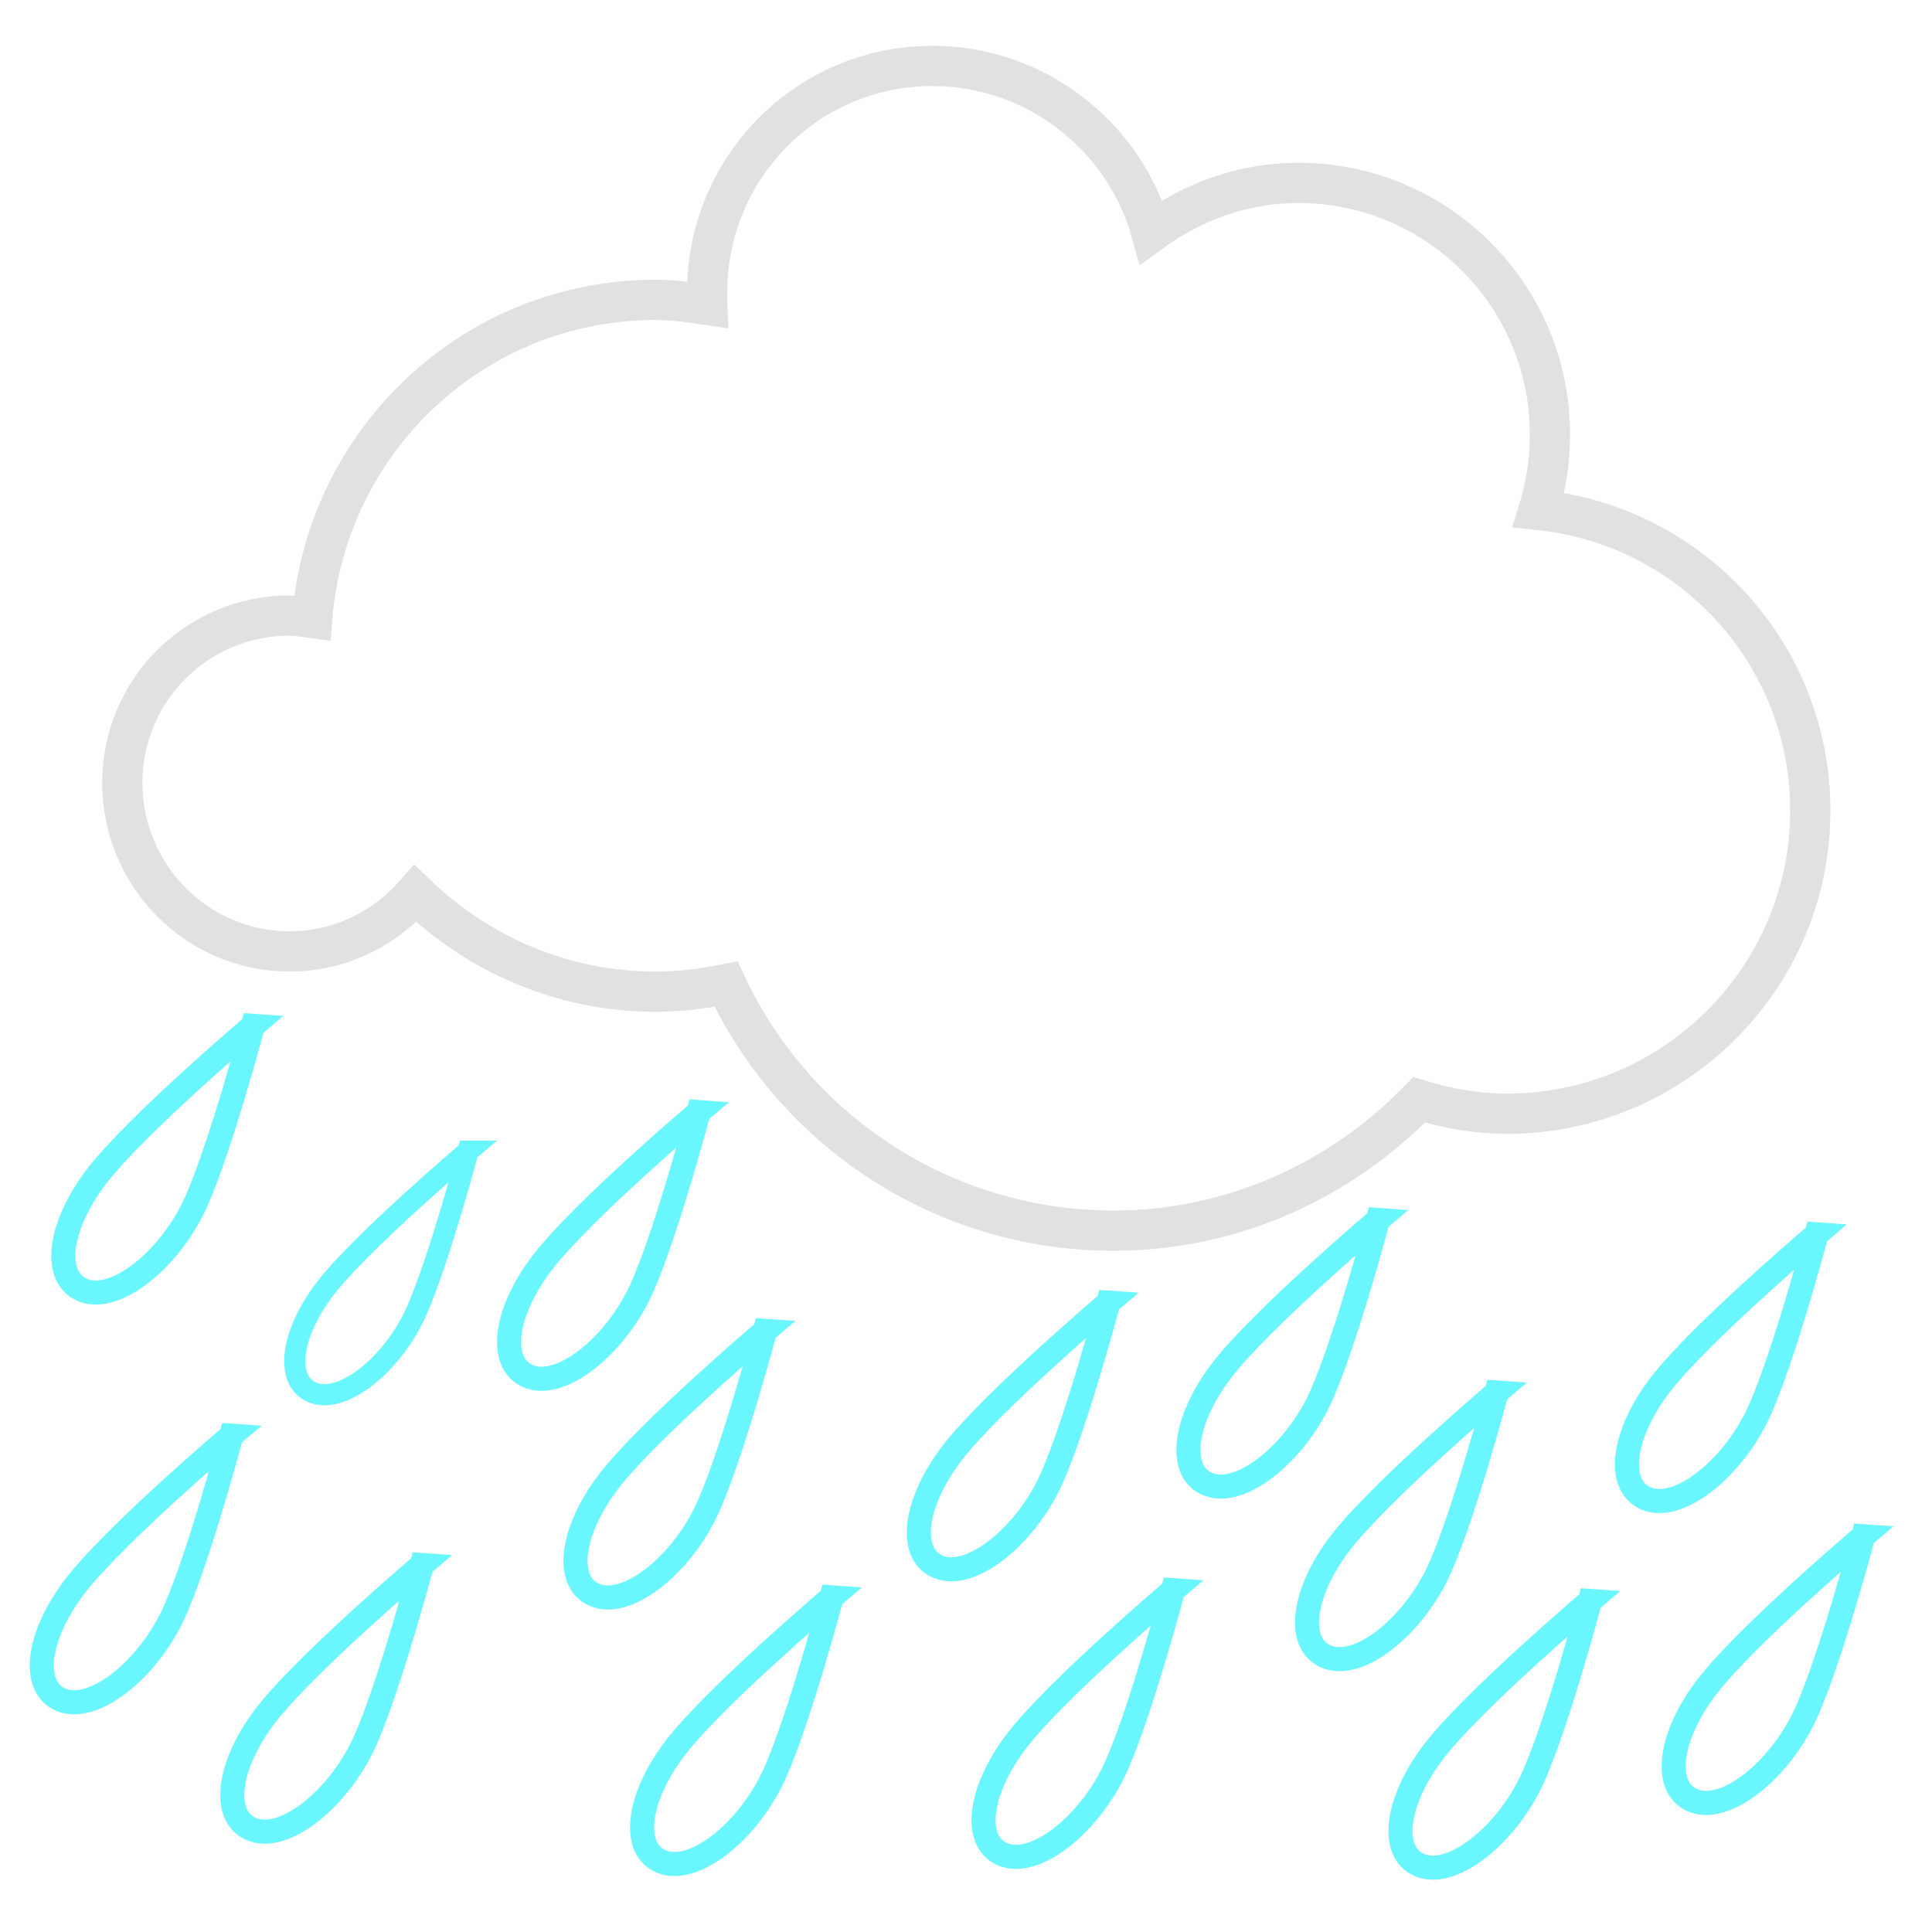 <?xml version="1.0" encoding="UTF-8" standalone="no"?>
<!-- Created with Inkscape (http://www.inkscape.org/) -->

<svg
   xmlns:dc="http://purl.org/dc/elements/1.1/"
   xmlns:cc="http://creativecommons.org/ns#"
   xmlns:rdf="http://www.w3.org/1999/02/22-rdf-syntax-ns#"
   xmlns:svg="http://www.w3.org/2000/svg"
   xmlns="http://www.w3.org/2000/svg"
   xmlns:sodipodi="http://sodipodi.sourceforge.net/DTD/sodipodi-0.dtd"
   xmlns:inkscape="http://www.inkscape.org/namespaces/inkscape"
   width="48"
   height="48"
   id="svg3103"
   version="1.1"
   inkscape:version="0.48.4 r9939"
   sodipodi:docname="shra.svg">
  <defs
     id="defs3105" />
  <sodipodi:namedview
     id="base"
     pagecolor="#ffffff"
     bordercolor="#666666"
     borderopacity="1.0"
     inkscape:pageopacity="0.0"
     inkscape:pageshadow="2"
     inkscape:zoom="11.197802"
     inkscape:cx="22.57544"
     inkscape:cy="24.544941"
     inkscape:current-layer="layer1"
     showgrid="true"
     inkscape:grid-bbox="true"
     inkscape:document-units="px"
     inkscape:window-width="1038"
     inkscape:window-height="783"
     inkscape:window-x="411"
     inkscape:window-y="114"
     inkscape:window-maximized="0" />
  <g
     id="layer1"
     inkscape:label="Layer 1"
     inkscape:groupmode="layer"
     transform="translate(0,16)">
    <path
       style="fill:none;stroke:#e1e1e1;stroke-opacity:1"
       d="m 23.163,-14.362 c -3.104,0 -5.594,2.521 -5.594,5.625 0,0.102 -0.005,0.212 0,0.312 -0.417,-0.062 -0.847,-0.125 -1.281,-0.125 -4.51,0 -8.178,3.487 -8.531,7.906 -0.185,-0.025 -0.371,-0.062 -0.562,-0.062 -2.302,0 -4.156,1.854 -4.156,4.156 0,2.302 1.854,4.188 4.156,4.188 1.252,0 2.361,-0.564 3.125,-1.438 1.546,1.499 3.645,2.438 5.969,2.438 0.593,0 1.191,-0.073 1.75,-0.188 1.689,3.618 5.368,6.125 9.625,6.125 2.985,0 5.666,-1.265 7.594,-3.25 0.698,0.214 1.42,0.344 2.188,0.344 4.15,0 7.531,-3.381 7.531,-7.531 0,-3.891 -2.961,-7.084 -6.75,-7.469 0.183,-0.587 0.281,-1.228 0.281,-1.875 0,-3.453 -2.797,-6.25 -6.25,-6.25 -1.375,0 -2.624,0.467 -3.656,1.219 -0.66,-2.37 -2.857,-4.125 -5.438,-4.125 z"
       id="path4508"
       inkscape:connector-curvature="0" />
    <path
       style="fill:none;stroke:#6af6ff;stroke-width:0.598px;stroke-linecap:butt;stroke-linejoin:miter;stroke-opacity:1"
       d="m 19.008,17.064 c 0,0 -2.911,2.472 -3.881,3.736 -0.97,1.264 -1.116,2.574 -0.293,2.848 0.823,0.274 2.163,-0.838 2.782,-2.256 0.619,-1.418 1.391,-4.328 1.391,-4.328 z"
       id="path2984"
       inkscape:connector-curvature="0"
       sodipodi:nodetypes="czzzc" />
    <path
       style="fill:none;stroke:#6af6ff;stroke-width:0.525px;stroke-linecap:butt;stroke-linejoin:miter;stroke-opacity:1"
       d="m 11.631,12.601 c 0,0 -2.662,2.258 -3.549,3.412 -0.887,1.154 -1.021,2.351 -0.268,2.601 0.753,0.25 1.978,-0.765 2.544,-2.061 0.566,-1.295 1.272,-3.952 1.272,-3.952 z"
       id="path2984-3"
       inkscape:connector-curvature="0"
       sodipodi:nodetypes="czzzc" />
    <path
       style="fill:none;stroke:#6af6ff;stroke-width:0.598px;stroke-linecap:butt;stroke-linejoin:miter;stroke-opacity:1"
       d="m 27.538,16.363 c 0,0 -2.911,2.472 -3.881,3.736 -0.97,1.264 -1.116,2.574 -0.293,2.848 0.823,0.274 2.163,-0.838 2.782,-2.256 0.619,-1.418 1.391,-4.328 1.391,-4.328 z"
       id="path2984-4"
       inkscape:connector-curvature="0"
       sodipodi:nodetypes="czzzc" />
    <path
       style="fill:none;stroke:#6af6ff;stroke-width:0.598px;stroke-linecap:butt;stroke-linejoin:miter;stroke-opacity:1"
       d="m 37.183,18.596 c 0,0 -2.911,2.472 -3.881,3.736 -0.97,1.264 -1.116,2.574 -0.293,2.848 0.823,0.274 2.163,-0.838 2.782,-2.256 0.619,-1.418 1.391,-4.328 1.391,-4.328 z"
       id="path2984-5"
       inkscape:connector-curvature="0"
       sodipodi:nodetypes="czzzc" />
    <path
       style="fill:none;stroke:#6af6ff;stroke-width:0.598px;stroke-linecap:butt;stroke-linejoin:miter;stroke-opacity:1"
       d="m 10.481,22.882 c 0,0 -2.911,2.472 -3.881,3.736 -0.97,1.264 -1.116,2.574 -0.293,2.848 0.823,0.274 2.163,-0.838 2.782,-2.256 0.619,-1.418 1.391,-4.328 1.391,-4.328 z"
       id="path2984-8"
       inkscape:connector-curvature="0"
       sodipodi:nodetypes="czzzc" />
    <path
       style="fill:none;stroke:#6af6ff;stroke-width:0.598px;stroke-linecap:butt;stroke-linejoin:miter;stroke-opacity:1"
       d="m 29.146,23.508 c 0,0 -2.911,2.472 -3.881,3.736 -0.97,1.264 -1.116,2.574 -0.293,2.848 0.823,0.274 2.163,-0.838 2.782,-2.256 0.619,-1.418 1.391,-4.328 1.391,-4.328 z"
       id="path2984-6"
       inkscape:connector-curvature="0"
       sodipodi:nodetypes="czzzc" />
    <path
       style="fill:none;stroke:#6af6ff;stroke-width:0.598px;stroke-linecap:butt;stroke-linejoin:miter;stroke-opacity:1"
       d="m 5.748,19.668 c 0,0 -2.911,2.472 -3.881,3.736 -0.97,1.264 -1.116,2.574 -0.293,2.848 0.823,0.274 2.163,-0.838 2.782,-2.256 0.619,-1.418 1.391,-4.328 1.391,-4.328 z"
       id="path2984-9"
       inkscape:connector-curvature="0"
       sodipodi:nodetypes="czzzc" />
    <path
       style="fill:none;stroke:#6af6ff;stroke-width:0.598px;stroke-linecap:butt;stroke-linejoin:miter;stroke-opacity:1"
       d="m 20.662,23.686 c 0,0 -2.911,2.472 -3.881,3.736 -0.97,1.264 -1.116,2.574 -0.293,2.848 0.823,0.274 2.163,-0.838 2.782,-2.256 0.619,-1.418 1.391,-4.328 1.391,-4.328 z"
       id="path2984-61"
       inkscape:connector-curvature="0"
       sodipodi:nodetypes="czzzc" />
    <path
       style="fill:none;stroke:#6af6ff;stroke-width:0.598px;stroke-linecap:butt;stroke-linejoin:miter;stroke-opacity:1"
       d="m 45.131,14.667 c 0,0 -2.911,2.472 -3.881,3.736 -0.97,1.264 -1.116,2.574 -0.293,2.848 0.823,0.274 2.163,-0.838 2.782,-2.256 0.619,-1.418 1.391,-4.328 1.391,-4.328 z"
       id="path2984-66"
       inkscape:connector-curvature="0"
       sodipodi:nodetypes="czzzc" />
    <path
       style="fill:none;stroke:#6af6ff;stroke-width:0.598px;stroke-linecap:butt;stroke-linejoin:miter;stroke-opacity:1"
       d="m 39.505,23.776 c 0,0 -2.911,2.472 -3.881,3.736 -0.97,1.264 -1.116,2.574 -0.293,2.848 0.823,0.274 2.163,-0.838 2.782,-2.256 0.619,-1.418 1.391,-4.328 1.391,-4.328 z"
       id="path2984-39"
       inkscape:connector-curvature="0"
       sodipodi:nodetypes="czzzc" />
    <path
       style="fill:none;stroke:#6af6ff;stroke-width:0.598px;stroke-linecap:butt;stroke-linejoin:miter;stroke-opacity:1"
       d="m 46.292,22.168 c 0,0 -2.911,2.472 -3.881,3.736 -0.97,1.264 -1.116,2.574 -0.293,2.848 0.823,0.274 2.163,-0.838 2.782,-2.256 0.619,-1.418 1.391,-4.328 1.391,-4.328 z"
       id="path2984-56"
       inkscape:connector-curvature="0"
       sodipodi:nodetypes="czzzc" />
    <path
       style="fill:none;stroke:#6af6ff;stroke-width:0.598px;stroke-linecap:butt;stroke-linejoin:miter;stroke-opacity:1"
       d="m 6.284,9.487 c 0,0 -2.911,2.472 -3.881,3.736 -0.97,1.264 -1.116,2.574 -0.293,2.848 0.823,0.274 2.163,-0.838 2.782,-2.256 0.619,-1.418 1.391,-4.328 1.391,-4.328 z"
       id="path2984-567"
       inkscape:connector-curvature="0"
       sodipodi:nodetypes="czzzc" />
    <path
       style="fill:none;stroke:#6af6ff;stroke-width:0.598px;stroke-linecap:butt;stroke-linejoin:miter;stroke-opacity:1"
       d="m 17.358,11.63 c 0,0 -2.911,2.472 -3.881,3.736 -0.97,1.264 -1.116,2.574 -0.293,2.848 0.823,0.274 2.163,-0.838 2.782,-2.256 0.619,-1.418 1.391,-4.328 1.391,-4.328 z"
       id="path2984-1"
       inkscape:connector-curvature="0"
       sodipodi:nodetypes="czzzc" />
    <path
       style="fill:none;stroke:#6af6ff;stroke-width:0.598px;stroke-linecap:butt;stroke-linejoin:miter;stroke-opacity:1"
       d="m 34.236,14.309 c 0,0 -2.911,2.472 -3.881,3.736 -0.97,1.264 -1.116,2.574 -0.293,2.848 0.823,0.274 2.163,-0.838 2.782,-2.256 0.619,-1.418 1.391,-4.328 1.391,-4.328 z"
       id="path2984-0"
       inkscape:connector-curvature="0"
       sodipodi:nodetypes="czzzc" />
  </g>
</svg>
